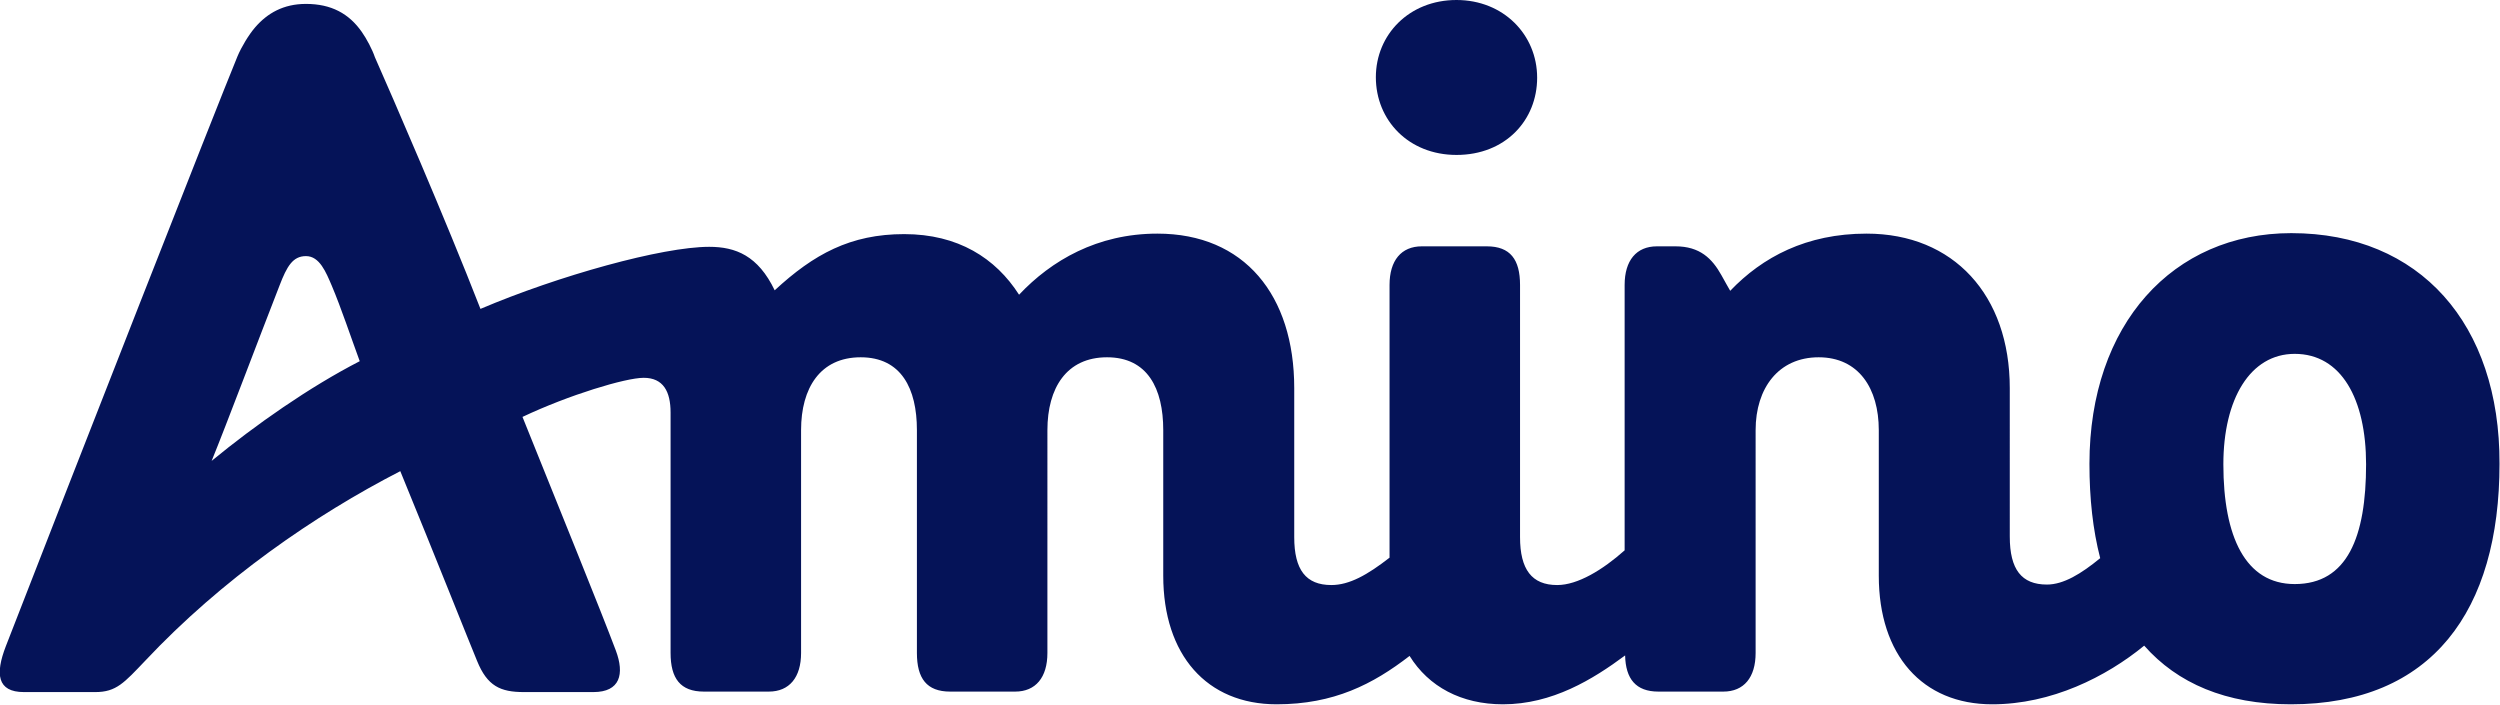 <?xml version="1.0" ?>
<svg xmlns="http://www.w3.org/2000/svg" viewBox="0 0 511.5 144.2">
	<g fill="#051358">
		<path d="M298 31.7c10 0 16.5-7.1 16.5-15.8C314.5 7.1 307.6 0 298 0c-9.7 0-16.5 7.1-16.5 15.8 0 8.8 6.7 15.9 16.5 15.9z"/>
		<path d="M468.8 47.7c-24.2 0-41.3 18.6-41.3 47.2 0 7.1.7 13.5 2.2 19.3-3.9 3.2-7.5 5.4-10.9 5.4-5.2 0-7.6-3.1-7.6-9.8V79.4c0-19-11.5-31.6-29.3-31.6-12.3 0-21.3 4.8-27.9 11.7-.5-.8-1.1-2-1.8-3.2-1.9-3.4-4.4-5.9-9.4-5.9H339c-4.2 0-6.6 2.9-6.6 7.9v54.3c-4.5 4-9.6 7.1-13.8 7.1-5.2 0-7.6-3.2-7.6-9.8V58.3c0-5.2-2-7.9-6.8-7.9h-13.3c-4.2 0-6.6 2.9-6.6 7.9v55.8c-4.5 3.5-8.2 5.6-11.9 5.6-5.2 0-7.6-3.1-7.6-9.8V79.4c0-19-10.2-31.6-28-31.6-12.3 0-21.7 5.5-28.3 12.5-4.8-7.5-12.5-12.4-23.5-12.4s-18.5 4.1-26.5 11.5c-3.4-7.1-8-8.9-13.4-8.9-9.6 0-30.8 5.9-46.8 12.7-7.2-18.5-18.1-43.6-21.6-51.5-.5-1.5-1.7-3.8-2.7-5.2C71.4 2.8 67.8.8 62.6.8c-4.6 0-7.9 1.9-10.4 4.8-1.3 1.5-2.8 4-3.6 5.9-4.5 10.9-33.3 84.4-47.4 120.7-2.2 5.7-1.8 9.4 3.7 9.4h14.6c4.3 0 5.9-1.9 10.2-6.4 15.7-16.7 34.7-29.8 52.2-38.8 7.1 17.3 14.2 35.2 15.7 38.8 2.1 5.2 4.8 6.4 9.6 6.4h14.2c5.5 0 6.4-3.7 4.6-8.5-3.2-8.5-10.9-27.4-19.1-47.8 9.5-4.5 21.1-8 24.8-8 4 0 5.5 2.8 5.5 7.1v49.2c0 5.2 2 7.9 6.8 7.9h13.3c4.2 0 6.6-2.9 6.6-7.9V88c0-8.6 3.9-14.9 12.2-14.9 8.3 0 11.5 6.4 11.5 14.9v45.6c0 5.2 2 7.9 6.8 7.9h13.3c4.2 0 6.6-2.9 6.6-7.9V88c0-8.6 3.9-14.9 12.2-14.9 8.3 0 11.5 6.4 11.5 14.9v29.8c0 16.2 8.9 26.3 23.2 26.3 11.7 0 19.7-4.1 27.2-9.9 3.9 6.3 10.6 9.9 19.1 9.9 10.1 0 18.4-5.1 25-10 .1 4.8 2.2 7.4 6.8 7.4h13.3c4.2 0 6.6-2.9 6.6-7.9V88c0-8.6 4.7-14.9 12.9-14.9s12.3 6.4 12.3 14.9v29.8c0 16.2 8.9 26.3 23.2 26.3 12.1 0 23.3-5.6 31.1-12 6.8 7.7 16.7 12 30 12 28.9 0 42.7-19.2 42.7-49.2.1-28.6-16.3-47.2-42.6-47.2zM43.3 94.3c3.1-7.6 9.6-24.9 13.9-35.9 1.5-3.9 2.7-6 5.4-6 2.8 0 4.1 3.3 5.3 6.1 1.9 4.5 3.9 10.5 5.7 15.4-10.3 5.3-21.3 13-30.3 20.4zm426.2 25.2c-10.1 0-14.6-9.7-14.6-24.5 0-13.4 5.5-22.6 14.6-22.6 9.5 0 14.6 9.2 14.6 22.6 0 14.8-3.8 24.5-14.6 24.5z"/>
	</g>
</svg>